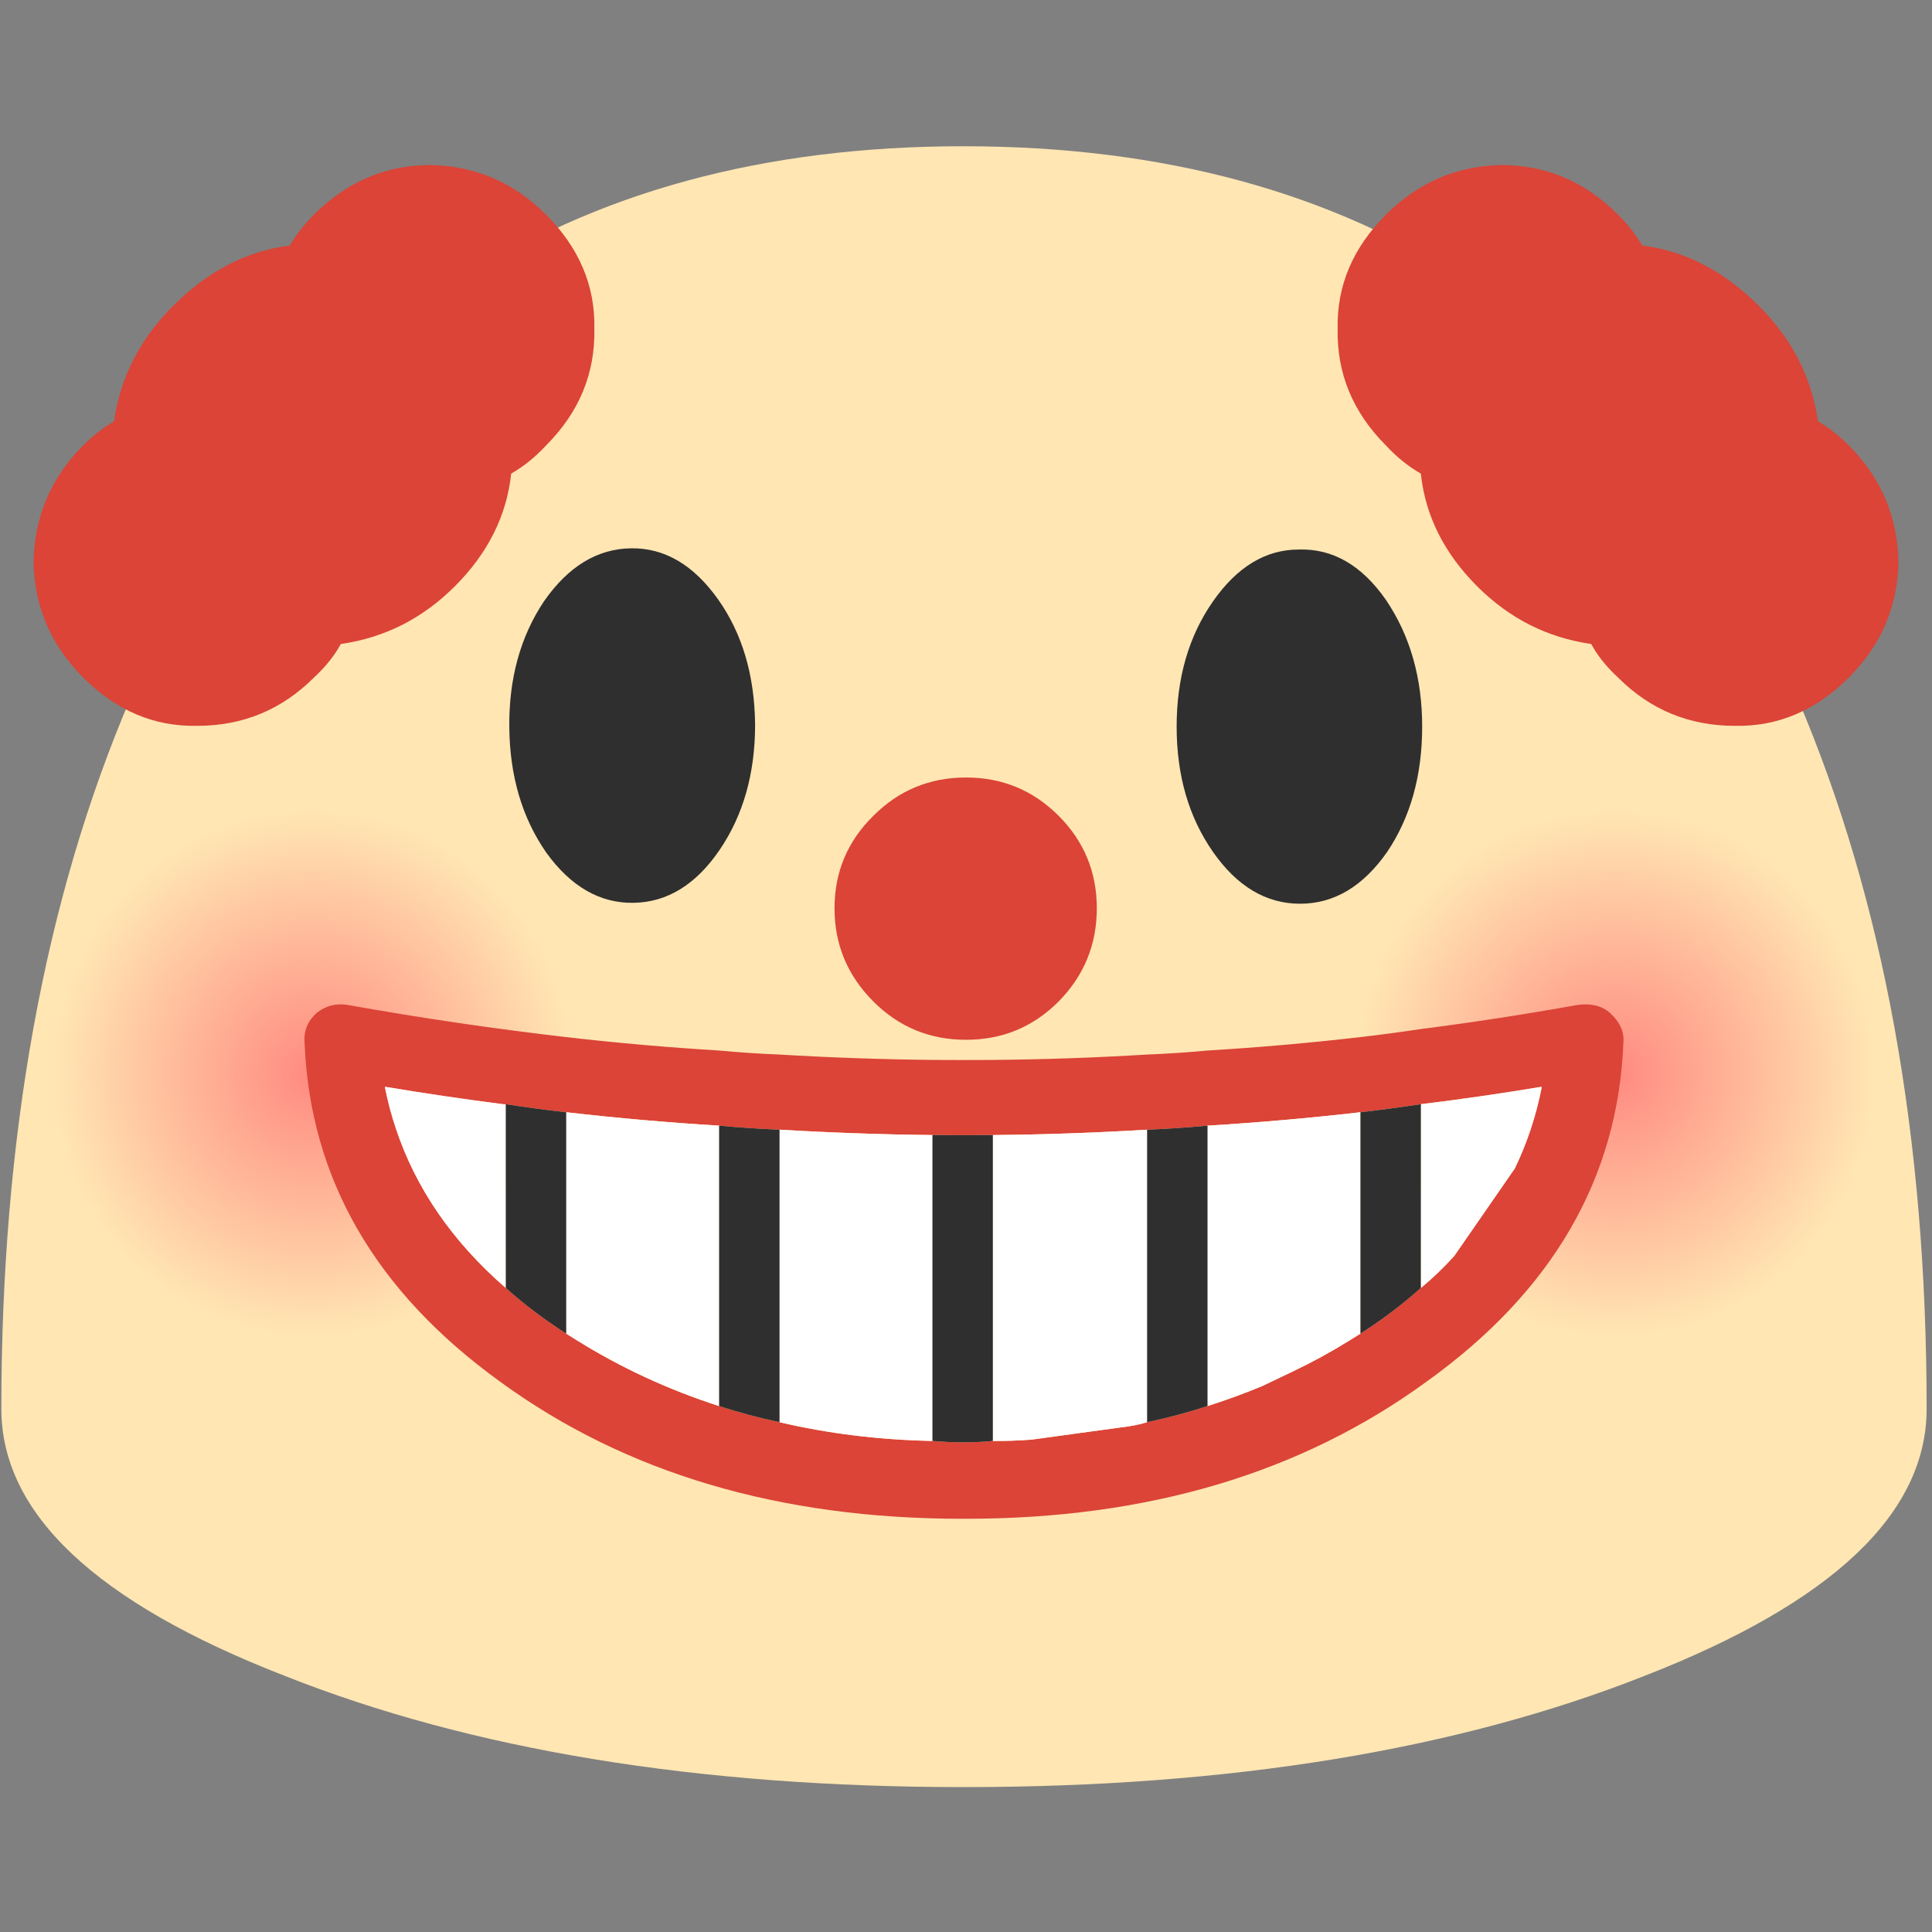<svg xmlns="http://www.w3.org/2000/svg" xmlns:xlink="http://www.w3.org/1999/xlink" preserveAspectRatio="none" viewBox="0 0 72 72"><rect x="0" y="0" width="72" height="72" fill="#808080" stroke="none"/><defs><path fill="#FFE6B3" d="M35.9 5.45q-22.3 0-31.05 20.6Q.05 37.3.05 52.5q0 5.85 10.55 9.95 10.45 4.15 25.3 4.15 14.9 0 25.4-4.15 10.5-4.1 10.5-9.95 0-15.2-4.8-26.45-8.75-20.6-31.1-20.6z" id="b"/><path fill="url(#a)" d="M73.8 49.4q1.75-3.8.4-7.65-1.45-3.85-5.2-5.65-3.8-1.7-7.65-.35-3.85 1.4-5.6 5.2Q54 44.7 55.4 48.6q1.45 3.85 5.2 5.6 3.75 1.7 7.55.3 3.9-1.35 5.65-5.1z" id="c"/><path fill="url(#a)" d="M73.8 49.4q1.75-3.8.4-7.65-1.45-3.85-5.2-5.65-3.8-1.7-7.65-.35-3.85 1.4-5.6 5.2Q54 44.7 55.4 48.6q1.45 3.85 5.2 5.6 3.75 1.7 7.55.3 3.9-1.35 5.65-5.1z" id="d"/><path fill="#2F2F2F" d="M47.8 44.7q-2.45-2.85-5.8-2.8-3.35.05-5.75 2.9-2.35 2.9-2.3 6.9.05 4 2.45 6.85 2.45 2.8 5.8 2.75 3.35-.05 5.7-2.9t2.35-6.85q-.05-4.05-2.45-6.85z" id="e"/><path fill="#2F2F2F" d="M45.3 32.9q1.35 1.6 3.25 1.6t3.25-1.6q1.3-1.6 1.3-3.85t-1.35-3.9q-1.35-1.6-3.25-1.55-1.85 0-3.2 1.6t-1.35 3.85q0 2.25 1.35 3.85z" id="f"/><path fill="#DB4437" d="M63.8 71.35q-4.05 0-6.9 2.85-2.9 2.85-2.9 6.9 0 4.05 2.9 6.95 2.85 2.85 6.9 2.85 4.05 0 6.9-2.85 2.85-2.9 2.85-6.95 0-4.05-2.85-6.9-2.85-2.85-6.9-2.85z" id="h"/><path fill="#DB4437" d="M22.15 12.25q.05-2.4-1.8-4.25-1.8-1.8-4.3-1.85-2.5 0-4.35 1.85-.55.55-.9 1.15-2.4.3-4.35 2.25-1.85 1.85-2.2 4.3-.6.35-1.15.9-1.8 1.8-1.85 4.35.05 2.5 1.85 4.3 1.85 1.85 4.25 1.8 2.55 0 4.35-1.8.65-.6 1-1.25 2.45-.35 4.25-2.15 1.85-1.85 2.1-4.2.7-.4 1.3-1.05 1.85-1.85 1.8-4.35m43.4-.85Q63.6 9.45 61.2 9.15q-.35-.6-.9-1.15-1.85-1.85-4.35-1.85-2.5.05-4.3 1.85-1.85 1.85-1.8 4.25-.05 2.5 1.8 4.35.6.65 1.3 1.05.25 2.35 2.1 4.2 1.8 1.8 4.25 2.15.35.65 1 1.25 1.8 1.8 4.35 1.8 2.4.05 4.25-1.8 1.8-1.8 1.85-4.3-.05-2.55-1.85-4.35-.55-.55-1.15-.9-.35-2.45-2.2-4.3z" id="i"/><radialGradient id="a" gradientUnits="userSpaceOnUse" cx="0" cy="0" r="9.65" fx="0" fy="0" gradientTransform="matrix(1 0 0 1.012 64.7 45)" spreadMethod="pad"><stop offset="0%" stop-color="#FF8A80"/><stop offset="100%" stop-color="#FFE6B3"/></radialGradient><g id="g"><path fill="#DB4437" d="M45 39.15q-1.125.105-2.25.15-2.874.175-5.75.2-1.125.008-2.25 0-2.85-.03-5.7-.2-1.125-.045-2.25-.15-2.85-.172-5.7-.5-4.074-.472-8.15-1.2-.65-.1-1.15.3-.5.45-.45 1.1.3 7.6 7.3 12.65 7 5.1 17.2 5.1H36q10.15 0 17.15-5.1 7.05-5.05 7.35-12.65.05-.6-.5-1.1-.45-.4-1.2-.3-2.924.524-5.85.9-1.125.168-2.25.3-2.85.328-5.7.5m-2.25 2.95q1.125-.045 2.25-.15 2.85-.173 5.7-.5 1.125-.129 2.25-.3 2.25-.274 4.5-.65v.05q-.313 1.584-1 3L54.2 46.8q-.58.646-1.25 1.2-1.016.909-2.25 1.7-.197.126-.4.25-1.025.638-2.1 1.15l-1.15.55q-.998.416-2.05.75-1.098.36-2.25.6-.304.095-.65.15l-3.65.5q-.713.056-1.45.05-.496.05-1 .05h-.15q-.555 0-1.1-.05-2.997-.062-5.7-.7-1.152-.242-2.25-.6-2.827-.91-5.3-2.45-.203-.124-.4-.25-1.235-.792-2.25-1.7-2.985-2.593-4.1-5.95-.245-.733-.4-1.5v-.05q2.211.37 4.4.65.061.009.1 0 1.125.174 2.25.3 2.85.327 5.7.5 1.125.105 2.25.15 2.85.169 5.7.2 1.125.008 2.25 0 2.875-.026 5.75-.2z"/><path fill="#FFF" d="M37 53.7q.737.006 1.45-.05l3.65-.5q.346-.055.65-.15V42.1q-2.875.174-5.75.2v11.4m-2.25-11.4q-2.85-.031-5.7-.2V53q2.703.638 5.7.7V42.3m-7.95-.35q-2.85-.173-5.7-.5v8.25q.197.126.4.25 2.473 1.54 5.3 2.45V41.95m-7.95-.8q-.039.009-.1 0-2.189-.28-4.4-.65v.05q.155.767.4 1.5 1.115 3.357 4.1 5.95v-6.85m31.85.3q-2.85.327-5.7.5V52.4q1.052-.334 2.05-.75l1.15-.55q1.075-.512 2.1-1.15.203-.124.4-.25v-8.25m6.75-.9v-.05q-2.25.376-4.5.65V48q.67-.554 1.25-1.2l2.25-3.25q.687-1.416 1-3z"/><path fill="#2F2F2F" d="M37 42.3q-1.125.008-2.25 0v11.4q.545.05 1.1.05H36q.504 0 1-.05V42.3m-7.95-.2q-1.125-.045-2.25-.15V52.4q1.098.358 2.25.6V42.1m-10.2-.95V48q1.015.908 2.25 1.7v-8.25q-1.125-.126-2.25-.3m34.1 0q-1.125.171-2.25.3v8.25q1.234-.791 2.25-1.7v-6.85m-7.95.8q-1.125.105-2.25.15V53q1.152-.24 2.25-.6V41.95z"/></g></defs><use xlink:href="#b"/><use xlink:href="#c" transform="translate(-4.5 -5)"/><use xlink:href="#d" transform="translate(-53.05 -5)"/><use xlink:href="#e" transform="matrix(.562 0 0 .681 -.1 -8.1)"/><use xlink:href="#f" transform="matrix(1 0 0 1.211 -.1 -8.1)"/><use xlink:href="#g"/><g transform="matrix(.5 0 0 .5 4.1 -6.7)"><use xlink:href="#h"/></g><g><use xlink:href="#i"/></g></svg>